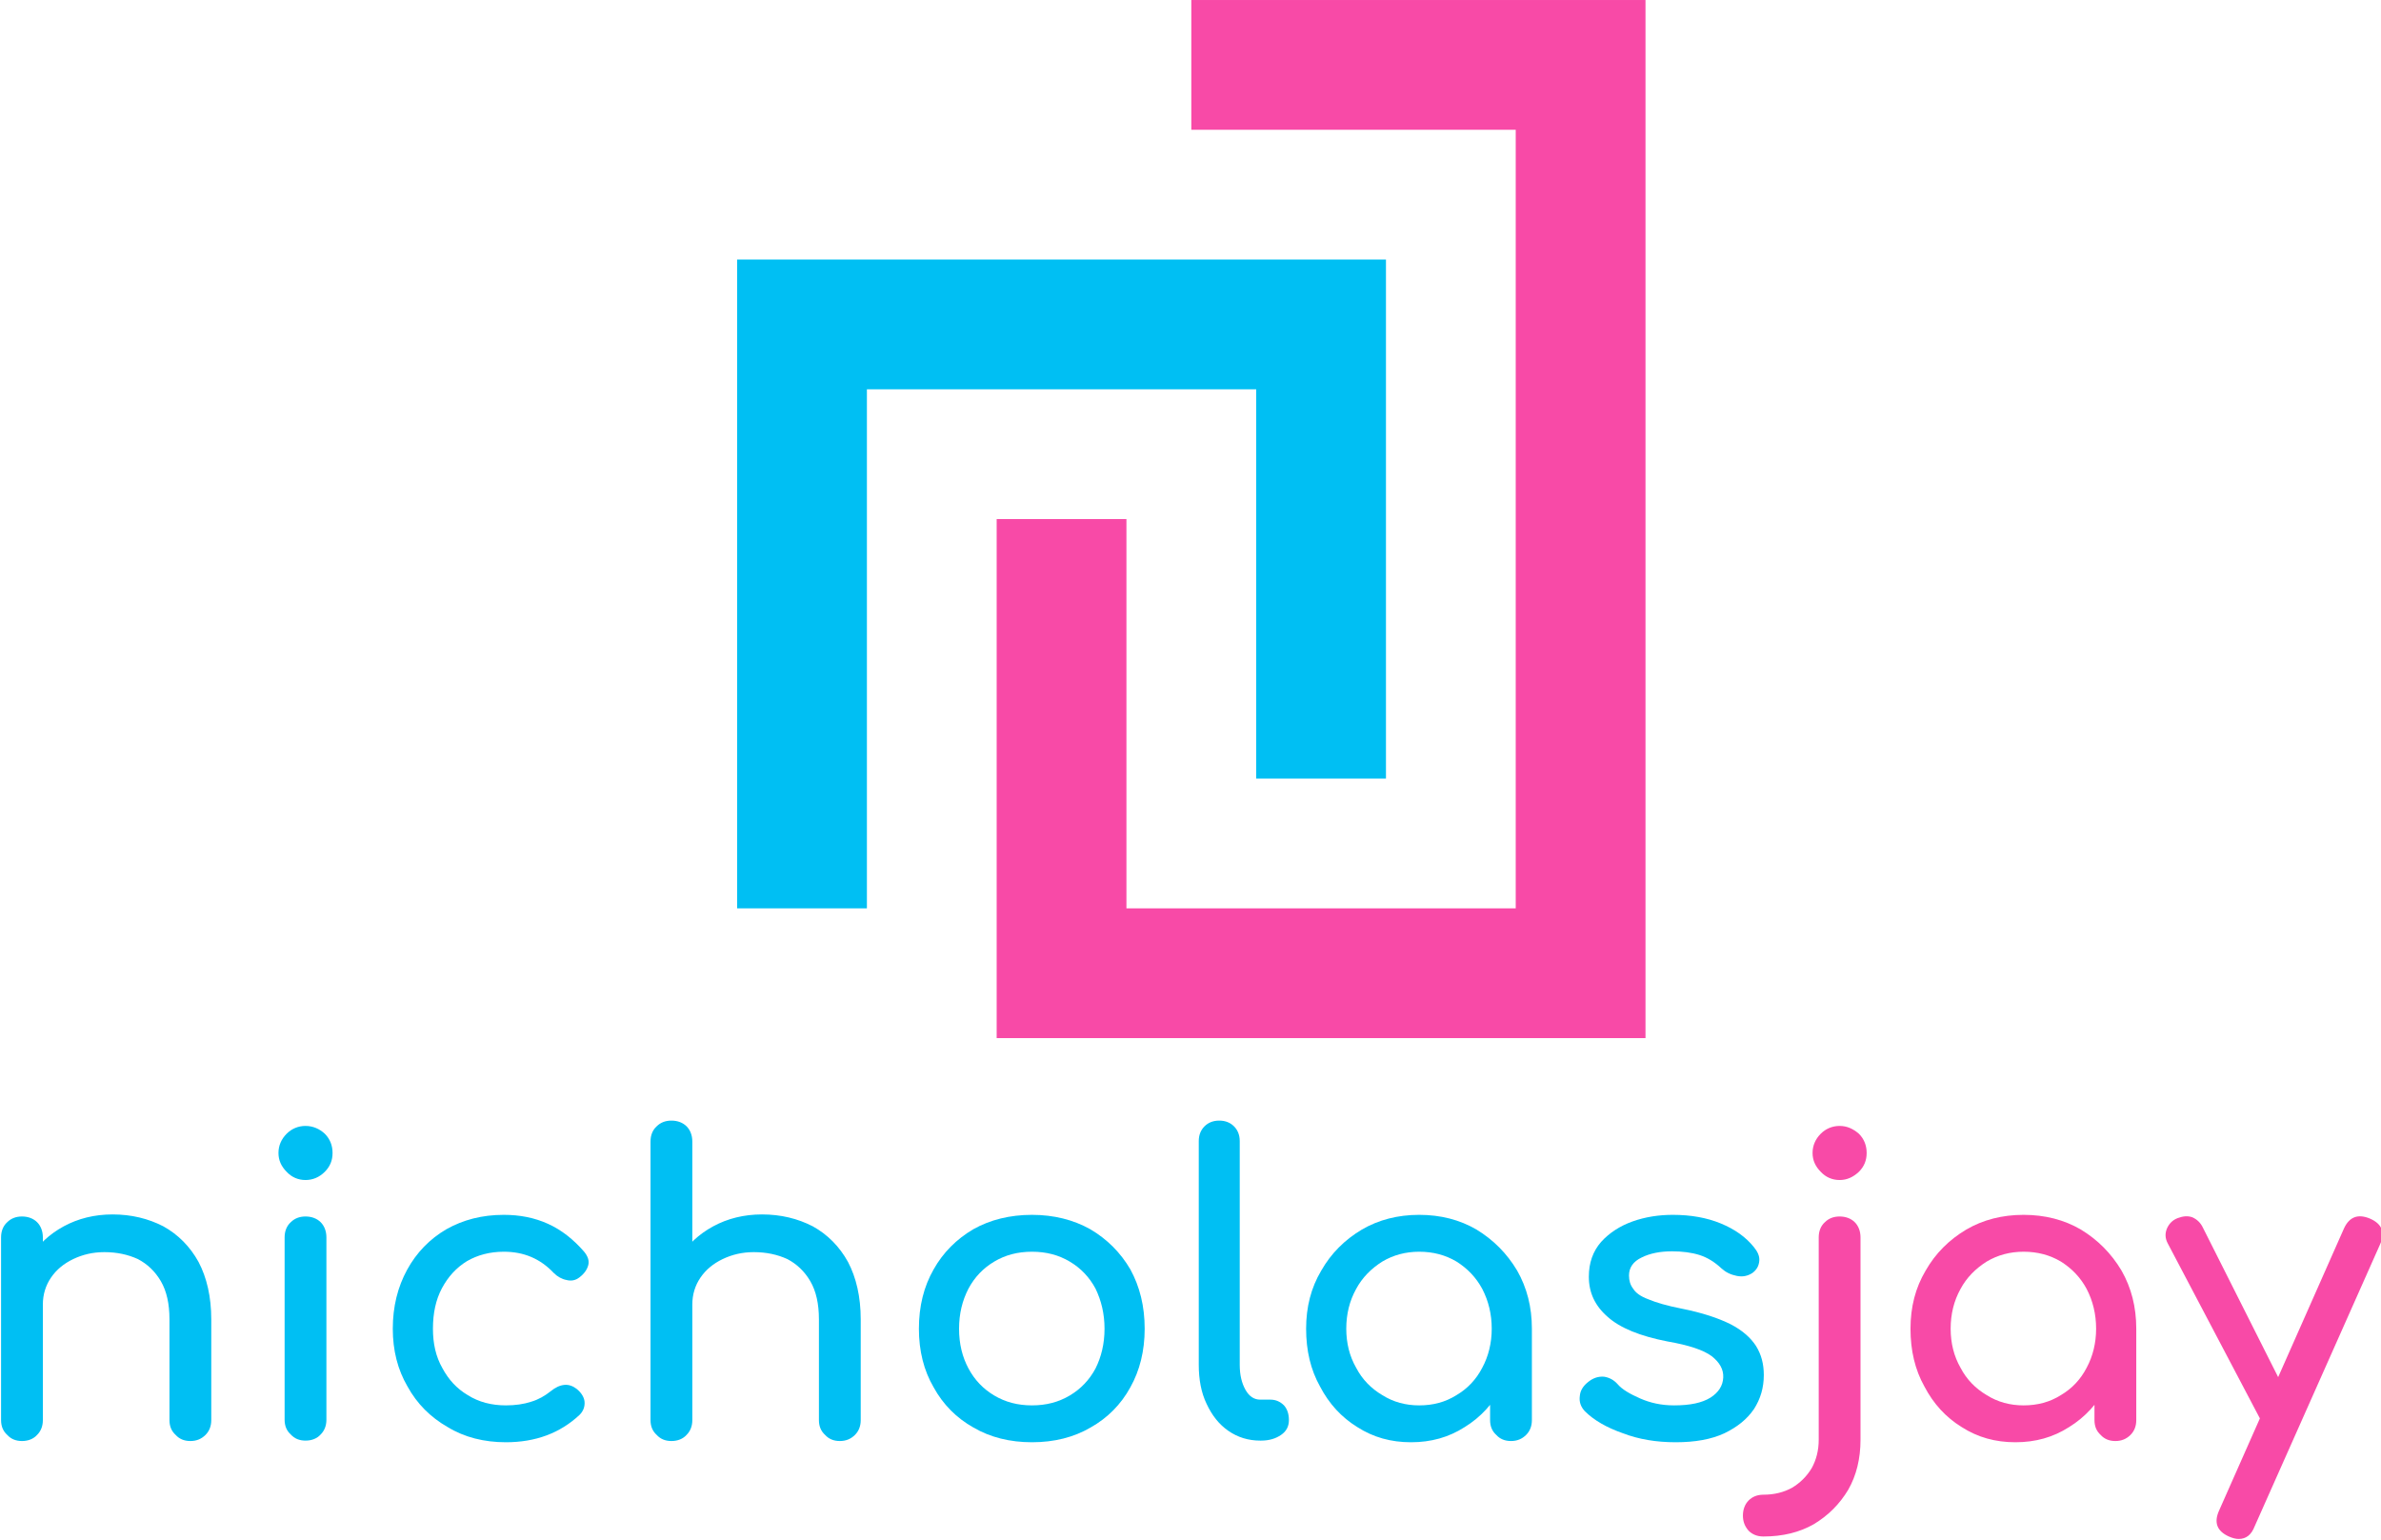 <?xml version="1.0" encoding="UTF-8" standalone="no"?>
<!DOCTYPE svg PUBLIC "-//W3C//DTD SVG 1.1//EN" "http://www.w3.org/Graphics/SVG/1.1/DTD/svg11.dtd">
<svg width="100%" height="100%" viewBox="0 0 1200 776" version="1.1" xmlns="http://www.w3.org/2000/svg" xmlns:xlink="http://www.w3.org/1999/xlink" xml:space="preserve" xmlns:serif="http://www.serif.com/" style="fill-rule:evenodd;clip-rule:evenodd;stroke-linejoin:round;stroke-miterlimit:2;">
    <g transform="matrix(1,0,0,1,-150,-362.358)">
        <g id="nicholas" transform="matrix(0.436,0,0,0.436,-2294.82,-443.791)">
            <g transform="matrix(473.645,0,0,473.645,5565.99,3514.26)">
                <path d="M0.552,0.001C0.537,0.001 0.525,-0.004 0.516,-0.014C0.506,-0.023 0.501,-0.035 0.501,-0.05L0.501,-0.296C0.501,-0.334 0.494,-0.365 0.48,-0.389C0.466,-0.413 0.447,-0.431 0.424,-0.443C0.4,-0.454 0.373,-0.46 0.342,-0.46C0.314,-0.46 0.289,-0.454 0.266,-0.443C0.243,-0.432 0.225,-0.417 0.212,-0.398C0.199,-0.379 0.192,-0.357 0.192,-0.332L0.129,-0.332C0.129,-0.374 0.139,-0.412 0.16,-0.445C0.18,-0.478 0.208,-0.504 0.243,-0.523C0.278,-0.542 0.318,-0.552 0.362,-0.552C0.408,-0.552 0.449,-0.542 0.486,-0.523C0.522,-0.503 0.551,-0.474 0.572,-0.436C0.592,-0.398 0.603,-0.351 0.603,-0.296L0.603,-0.05C0.603,-0.035 0.598,-0.023 0.589,-0.014C0.579,-0.004 0.567,0.001 0.552,0.001ZM0.141,0.001C0.126,0.001 0.114,-0.004 0.105,-0.014C0.095,-0.023 0.09,-0.035 0.09,-0.05L0.09,-0.496C0.09,-0.511 0.095,-0.524 0.105,-0.533C0.114,-0.542 0.126,-0.547 0.141,-0.547C0.156,-0.547 0.169,-0.542 0.178,-0.533C0.187,-0.524 0.192,-0.511 0.192,-0.496L0.192,-0.05C0.192,-0.035 0.187,-0.023 0.178,-0.014C0.169,-0.004 0.156,0.001 0.141,0.001Z" style="fill:rgb(0,191,243);fill-rule:nonzero;"/>
            </g>
            <g transform="matrix(473.645,0,0,473.645,5889.02,3514.26)">
                <path d="M0.151,-0C0.136,-0 0.124,-0.005 0.115,-0.015C0.105,-0.024 0.1,-0.036 0.1,-0.051L0.1,-0.496C0.1,-0.511 0.105,-0.524 0.115,-0.533C0.124,-0.542 0.136,-0.547 0.151,-0.547C0.166,-0.547 0.179,-0.542 0.188,-0.533C0.197,-0.524 0.202,-0.511 0.202,-0.496L0.202,-0.051C0.202,-0.036 0.197,-0.024 0.188,-0.015C0.179,-0.005 0.166,-0 0.151,-0ZM0.151,-0.636C0.133,-0.636 0.117,-0.643 0.105,-0.656C0.092,-0.669 0.085,-0.684 0.085,-0.702C0.085,-0.72 0.092,-0.736 0.105,-0.749C0.117,-0.761 0.133,-0.768 0.151,-0.768C0.169,-0.768 0.185,-0.761 0.198,-0.749C0.211,-0.736 0.217,-0.72 0.217,-0.702C0.217,-0.684 0.211,-0.669 0.198,-0.656C0.185,-0.643 0.169,-0.636 0.151,-0.636Z" style="fill:rgb(0,191,243);fill-rule:nonzero;"/>
            </g>
            <g transform="matrix(473.645,0,0,473.645,6032.06,3514.26)">
                <path d="M0.338,0.004C0.285,0.004 0.237,-0.008 0.196,-0.033C0.154,-0.057 0.121,-0.09 0.098,-0.132C0.074,-0.173 0.062,-0.22 0.062,-0.273C0.062,-0.327 0.074,-0.375 0.097,-0.417C0.12,-0.459 0.152,-0.492 0.193,-0.516C0.234,-0.539 0.28,-0.551 0.333,-0.551C0.372,-0.551 0.408,-0.544 0.441,-0.529C0.474,-0.514 0.503,-0.491 0.529,-0.461C0.538,-0.45 0.542,-0.439 0.539,-0.428C0.536,-0.417 0.529,-0.407 0.517,-0.398C0.508,-0.391 0.497,-0.389 0.486,-0.392C0.475,-0.394 0.464,-0.4 0.455,-0.409C0.422,-0.444 0.382,-0.461 0.333,-0.461C0.299,-0.461 0.269,-0.453 0.243,-0.438C0.217,-0.422 0.197,-0.4 0.182,-0.372C0.167,-0.344 0.16,-0.311 0.16,-0.273C0.16,-0.237 0.167,-0.205 0.183,-0.177C0.198,-0.149 0.218,-0.127 0.245,-0.111C0.272,-0.094 0.303,-0.086 0.338,-0.086C0.361,-0.086 0.382,-0.089 0.4,-0.095C0.417,-0.1 0.433,-0.109 0.448,-0.121C0.459,-0.13 0.47,-0.135 0.481,-0.136C0.492,-0.137 0.502,-0.133 0.511,-0.126C0.522,-0.117 0.529,-0.106 0.53,-0.095C0.531,-0.083 0.527,-0.072 0.518,-0.063C0.47,-0.018 0.41,0.004 0.338,0.004Z" style="fill:rgb(0,191,243);fill-rule:nonzero;"/>
            </g>
            <g transform="matrix(473.645,0,0,473.645,6316.72,3514.26)">
                <path d="M0.552,0.001C0.537,0.001 0.525,-0.004 0.516,-0.014C0.506,-0.023 0.501,-0.035 0.501,-0.05L0.501,-0.296C0.501,-0.334 0.494,-0.365 0.48,-0.389C0.466,-0.413 0.447,-0.431 0.424,-0.443C0.4,-0.454 0.373,-0.46 0.342,-0.46C0.314,-0.46 0.289,-0.454 0.266,-0.443C0.243,-0.432 0.225,-0.417 0.212,-0.398C0.199,-0.379 0.192,-0.357 0.192,-0.332L0.129,-0.332C0.129,-0.374 0.139,-0.412 0.16,-0.445C0.18,-0.478 0.208,-0.504 0.243,-0.523C0.278,-0.542 0.318,-0.552 0.362,-0.552C0.408,-0.552 0.449,-0.542 0.486,-0.523C0.522,-0.503 0.551,-0.474 0.572,-0.436C0.592,-0.398 0.603,-0.351 0.603,-0.296L0.603,-0.05C0.603,-0.035 0.598,-0.023 0.589,-0.014C0.579,-0.004 0.567,0.001 0.552,0.001ZM0.141,0.001C0.126,0.001 0.114,-0.004 0.105,-0.014C0.095,-0.023 0.09,-0.035 0.09,-0.05L0.09,-0.496C0.09,-0.511 0.095,-0.524 0.105,-0.533C0.114,-0.542 0.126,-0.547 0.141,-0.547C0.156,-0.547 0.169,-0.542 0.178,-0.533C0.187,-0.524 0.192,-0.511 0.192,-0.496L0.192,-0.05C0.192,-0.035 0.187,-0.023 0.178,-0.014C0.169,-0.004 0.156,0.001 0.141,0.001ZM0.141,-0.199C0.126,-0.199 0.114,-0.204 0.105,-0.214C0.095,-0.223 0.09,-0.235 0.09,-0.25L0.09,-0.73C0.09,-0.745 0.095,-0.758 0.105,-0.767C0.114,-0.776 0.126,-0.781 0.141,-0.781C0.156,-0.781 0.169,-0.776 0.178,-0.767C0.187,-0.758 0.192,-0.745 0.192,-0.73L0.192,-0.25C0.192,-0.235 0.187,-0.223 0.178,-0.214C0.169,-0.204 0.156,-0.199 0.141,-0.199Z" style="fill:rgb(0,191,243);fill-rule:nonzero;"/>
            </g>
            <g transform="matrix(473.645,0,0,473.645,6640.22,3514.26)">
                <path d="M0.338,0.004C0.284,0.004 0.236,-0.008 0.195,-0.032C0.154,-0.055 0.121,-0.088 0.098,-0.13C0.074,-0.171 0.062,-0.219 0.062,-0.273C0.062,-0.328 0.074,-0.376 0.098,-0.418C0.121,-0.459 0.154,-0.492 0.195,-0.516C0.236,-0.539 0.284,-0.551 0.338,-0.551C0.391,-0.551 0.439,-0.539 0.48,-0.516C0.521,-0.492 0.554,-0.459 0.578,-0.418C0.601,-0.376 0.613,-0.328 0.613,-0.273C0.613,-0.219 0.601,-0.171 0.578,-0.13C0.555,-0.088 0.522,-0.055 0.481,-0.032C0.44,-0.008 0.392,0.004 0.338,0.004ZM0.338,-0.086C0.373,-0.086 0.403,-0.094 0.43,-0.11C0.457,-0.126 0.478,-0.148 0.493,-0.176C0.507,-0.204 0.515,-0.236 0.515,-0.273C0.515,-0.31 0.507,-0.342 0.493,-0.371C0.478,-0.399 0.457,-0.421 0.43,-0.437C0.403,-0.453 0.373,-0.461 0.338,-0.461C0.303,-0.461 0.273,-0.453 0.246,-0.437C0.219,-0.421 0.198,-0.399 0.183,-0.371C0.168,-0.342 0.16,-0.31 0.16,-0.273C0.16,-0.236 0.168,-0.204 0.183,-0.176C0.198,-0.148 0.219,-0.126 0.246,-0.11C0.273,-0.094 0.303,-0.086 0.338,-0.086Z" style="fill:rgb(0,191,243);fill-rule:nonzero;"/>
            </g>
            <g transform="matrix(473.645,0,0,473.645,6959.93,3514.26)">
                <path d="M0.22,-0C0.191,-0 0.165,-0.008 0.142,-0.024C0.119,-0.04 0.102,-0.062 0.089,-0.09C0.076,-0.117 0.07,-0.149 0.07,-0.185L0.07,-0.731C0.07,-0.746 0.075,-0.758 0.084,-0.767C0.093,-0.776 0.105,-0.781 0.12,-0.781C0.135,-0.781 0.147,-0.776 0.156,-0.767C0.165,-0.758 0.17,-0.746 0.17,-0.731L0.17,-0.185C0.17,-0.16 0.175,-0.14 0.184,-0.124C0.193,-0.108 0.205,-0.1 0.22,-0.1L0.245,-0.1C0.258,-0.1 0.269,-0.095 0.278,-0.086C0.286,-0.077 0.29,-0.065 0.29,-0.05C0.29,-0.035 0.284,-0.023 0.271,-0.014C0.258,-0.005 0.242,-0 0.222,-0L0.22,-0Z" style="fill:rgb(0,191,243);fill-rule:nonzero;"/>
            </g>
            <g transform="matrix(473.645,0,0,473.645,7087.81,3514.26)">
                <path d="M0.318,0.004C0.269,0.004 0.226,-0.008 0.187,-0.033C0.148,-0.057 0.118,-0.09 0.096,-0.132C0.073,-0.173 0.062,-0.22 0.062,-0.273C0.062,-0.326 0.074,-0.373 0.099,-0.415C0.123,-0.457 0.156,-0.49 0.198,-0.515C0.239,-0.539 0.286,-0.551 0.338,-0.551C0.39,-0.551 0.437,-0.539 0.478,-0.515C0.519,-0.49 0.552,-0.457 0.577,-0.415C0.601,-0.373 0.613,-0.326 0.613,-0.273L0.574,-0.273C0.574,-0.22 0.563,-0.173 0.541,-0.132C0.518,-0.09 0.488,-0.057 0.449,-0.033C0.41,-0.008 0.367,0.004 0.318,0.004ZM0.338,-0.086C0.372,-0.086 0.402,-0.094 0.429,-0.111C0.456,-0.127 0.477,-0.149 0.492,-0.178C0.507,-0.206 0.515,-0.238 0.515,-0.273C0.515,-0.309 0.507,-0.341 0.492,-0.37C0.477,-0.398 0.456,-0.42 0.429,-0.437C0.402,-0.453 0.372,-0.461 0.338,-0.461C0.305,-0.461 0.275,-0.453 0.248,-0.437C0.221,-0.42 0.199,-0.398 0.184,-0.37C0.168,-0.341 0.16,-0.309 0.16,-0.273C0.16,-0.238 0.168,-0.206 0.184,-0.178C0.199,-0.149 0.221,-0.127 0.248,-0.111C0.275,-0.094 0.305,-0.086 0.338,-0.086ZM0.562,0.001C0.547,0.001 0.535,-0.004 0.526,-0.014C0.516,-0.023 0.511,-0.035 0.511,-0.05L0.511,-0.203L0.53,-0.309L0.613,-0.273L0.613,-0.05C0.613,-0.035 0.608,-0.023 0.599,-0.014C0.589,-0.004 0.577,0.001 0.562,0.001Z" style="fill:rgb(0,191,243);fill-rule:nonzero;"/>
            </g>
            <g transform="matrix(473.645,0,0,473.645,7407.52,3514.26)">
                <path d="M0.289,0.004C0.242,0.004 0.199,-0.003 0.16,-0.018C0.12,-0.032 0.089,-0.05 0.067,-0.072C0.057,-0.083 0.053,-0.095 0.055,-0.109C0.056,-0.122 0.063,-0.133 0.074,-0.142C0.087,-0.153 0.1,-0.157 0.114,-0.156C0.127,-0.154 0.138,-0.148 0.147,-0.138C0.158,-0.125 0.177,-0.114 0.202,-0.103C0.227,-0.092 0.254,-0.086 0.285,-0.086C0.324,-0.086 0.353,-0.092 0.374,-0.105C0.394,-0.118 0.404,-0.134 0.405,-0.154C0.406,-0.174 0.396,-0.191 0.377,-0.206C0.357,-0.221 0.321,-0.233 0.269,-0.242C0.202,-0.255 0.153,-0.275 0.123,-0.302C0.092,-0.329 0.077,-0.361 0.077,-0.4C0.077,-0.434 0.087,-0.462 0.107,-0.485C0.127,-0.507 0.153,-0.524 0.184,-0.535C0.215,-0.546 0.248,-0.551 0.282,-0.551C0.326,-0.551 0.365,-0.544 0.399,-0.53C0.433,-0.516 0.46,-0.497 0.48,-0.472C0.489,-0.461 0.494,-0.45 0.493,-0.439C0.492,-0.427 0.487,-0.417 0.476,-0.409C0.465,-0.402 0.453,-0.399 0.438,-0.402C0.423,-0.405 0.411,-0.411 0.401,-0.42C0.384,-0.436 0.366,-0.447 0.347,-0.453C0.328,-0.459 0.305,-0.462 0.28,-0.462C0.251,-0.462 0.226,-0.457 0.206,-0.447C0.185,-0.437 0.175,-0.422 0.175,-0.403C0.175,-0.391 0.178,-0.38 0.185,-0.371C0.191,-0.361 0.203,-0.352 0.222,-0.345C0.241,-0.337 0.268,-0.329 0.304,-0.322C0.354,-0.312 0.393,-0.299 0.423,-0.284C0.452,-0.269 0.472,-0.251 0.485,-0.231C0.498,-0.21 0.504,-0.187 0.504,-0.16C0.504,-0.129 0.496,-0.102 0.48,-0.077C0.463,-0.052 0.439,-0.033 0.408,-0.018C0.376,-0.003 0.336,0.004 0.289,0.004Z" style="fill:rgb(0,191,243);fill-rule:nonzero;"/>
            </g>
        </g>
        <g id="jay" transform="matrix(0.436,0,0,0.436,-2294.82,-443.791)">
            <g transform="matrix(473.645,0,0,473.645,7669.45,3514.26)">
                <path d="M-0.05,0.234C-0.065,0.234 -0.077,0.229 -0.086,0.22C-0.095,0.21 -0.1,0.198 -0.1,0.183C-0.1,0.168 -0.095,0.155 -0.086,0.146C-0.077,0.137 -0.065,0.132 -0.05,0.132C-0.023,0.132 0,0.126 0.02,0.115C0.04,0.103 0.056,0.087 0.068,0.067C0.079,0.047 0.085,0.024 0.085,-0.002L0.085,-0.496C0.085,-0.511 0.09,-0.524 0.1,-0.533C0.109,-0.542 0.121,-0.547 0.136,-0.547C0.151,-0.547 0.164,-0.542 0.173,-0.533C0.182,-0.524 0.187,-0.511 0.187,-0.496L0.187,-0.002C0.187,0.044 0.177,0.085 0.157,0.12C0.136,0.155 0.108,0.183 0.073,0.204C0.038,0.224 -0.003,0.234 -0.05,0.234ZM0.136,-0.636C0.118,-0.636 0.102,-0.643 0.09,-0.656C0.077,-0.669 0.07,-0.684 0.07,-0.702C0.07,-0.72 0.077,-0.736 0.09,-0.749C0.102,-0.761 0.118,-0.768 0.136,-0.768C0.154,-0.768 0.169,-0.761 0.183,-0.749C0.196,-0.736 0.202,-0.72 0.202,-0.702C0.202,-0.684 0.196,-0.669 0.183,-0.656C0.169,-0.643 0.154,-0.636 0.136,-0.636Z" style="fill:rgb(248,74,167);fill-rule:nonzero;"/>
            </g>
            <g transform="matrix(473.645,0,0,473.645,7786.44,3514.26)">
                <path d="M0.318,0.004C0.269,0.004 0.226,-0.008 0.187,-0.033C0.148,-0.057 0.118,-0.09 0.096,-0.132C0.073,-0.173 0.062,-0.22 0.062,-0.273C0.062,-0.326 0.074,-0.373 0.099,-0.415C0.123,-0.457 0.156,-0.49 0.198,-0.515C0.239,-0.539 0.286,-0.551 0.338,-0.551C0.39,-0.551 0.437,-0.539 0.478,-0.515C0.519,-0.49 0.552,-0.457 0.577,-0.415C0.601,-0.373 0.613,-0.326 0.613,-0.273L0.574,-0.273C0.574,-0.22 0.563,-0.173 0.541,-0.132C0.518,-0.09 0.488,-0.057 0.449,-0.033C0.41,-0.008 0.367,0.004 0.318,0.004ZM0.338,-0.086C0.372,-0.086 0.402,-0.094 0.429,-0.111C0.456,-0.127 0.477,-0.149 0.492,-0.178C0.507,-0.206 0.515,-0.238 0.515,-0.273C0.515,-0.309 0.507,-0.341 0.492,-0.37C0.477,-0.398 0.456,-0.42 0.429,-0.437C0.402,-0.453 0.372,-0.461 0.338,-0.461C0.305,-0.461 0.275,-0.453 0.248,-0.437C0.221,-0.42 0.199,-0.398 0.184,-0.37C0.168,-0.341 0.16,-0.309 0.16,-0.273C0.16,-0.238 0.168,-0.206 0.184,-0.178C0.199,-0.149 0.221,-0.127 0.248,-0.111C0.275,-0.094 0.305,-0.086 0.338,-0.086ZM0.562,0.001C0.547,0.001 0.535,-0.004 0.526,-0.014C0.516,-0.023 0.511,-0.035 0.511,-0.05L0.511,-0.203L0.53,-0.309L0.613,-0.273L0.613,-0.05C0.613,-0.035 0.608,-0.023 0.599,-0.014C0.589,-0.004 0.577,0.001 0.562,0.001Z" style="fill:rgb(248,74,167);fill-rule:nonzero;"/>
            </g>
            <g transform="matrix(473.645,0,0,473.645,8106.15,3514.26)">
                <path d="M0.188,0.24C0.181,0.24 0.173,0.238 0.164,0.234C0.135,0.221 0.127,0.2 0.14,0.171L0.445,-0.518C0.458,-0.546 0.479,-0.554 0.508,-0.542C0.538,-0.529 0.546,-0.508 0.533,-0.479L0.227,0.209C0.219,0.23 0.206,0.24 0.188,0.24ZM0.306,-0.022C0.293,-0.017 0.282,-0.016 0.271,-0.021C0.26,-0.025 0.251,-0.033 0.244,-0.046L0.015,-0.481C0.008,-0.494 0.008,-0.506 0.013,-0.518C0.018,-0.529 0.026,-0.538 0.039,-0.543C0.052,-0.548 0.064,-0.549 0.075,-0.545C0.086,-0.54 0.095,-0.532 0.101,-0.519L0.32,-0.084C0.327,-0.071 0.329,-0.059 0.328,-0.048C0.326,-0.036 0.319,-0.027 0.306,-0.022Z" style="fill:rgb(248,74,167);fill-rule:nonzero;"/>
            </g>
        </g>
        <g id="j" transform="matrix(0.436,0,0,0.436,-1113.49,329.665)">
            <path d="M4800,75L4800,1275L4050,1275L4050,675L4200,675L4200,1125L4650,1125L4650,225L4275,225L4275,75L4800,75Z" style="fill:rgb(248,74,167);"/>
        </g>
        <g id="n" transform="matrix(0.436,0,0,0.436,-1113.49,329.665)">
            <path d="M3750,375L4500,375L4500,975L4350,975L4350,525L3900,525L3900,1125L3750,1125L3750,375Z" style="fill:rgb(0,191,243);"/>
        </g>
    </g>
</svg>
